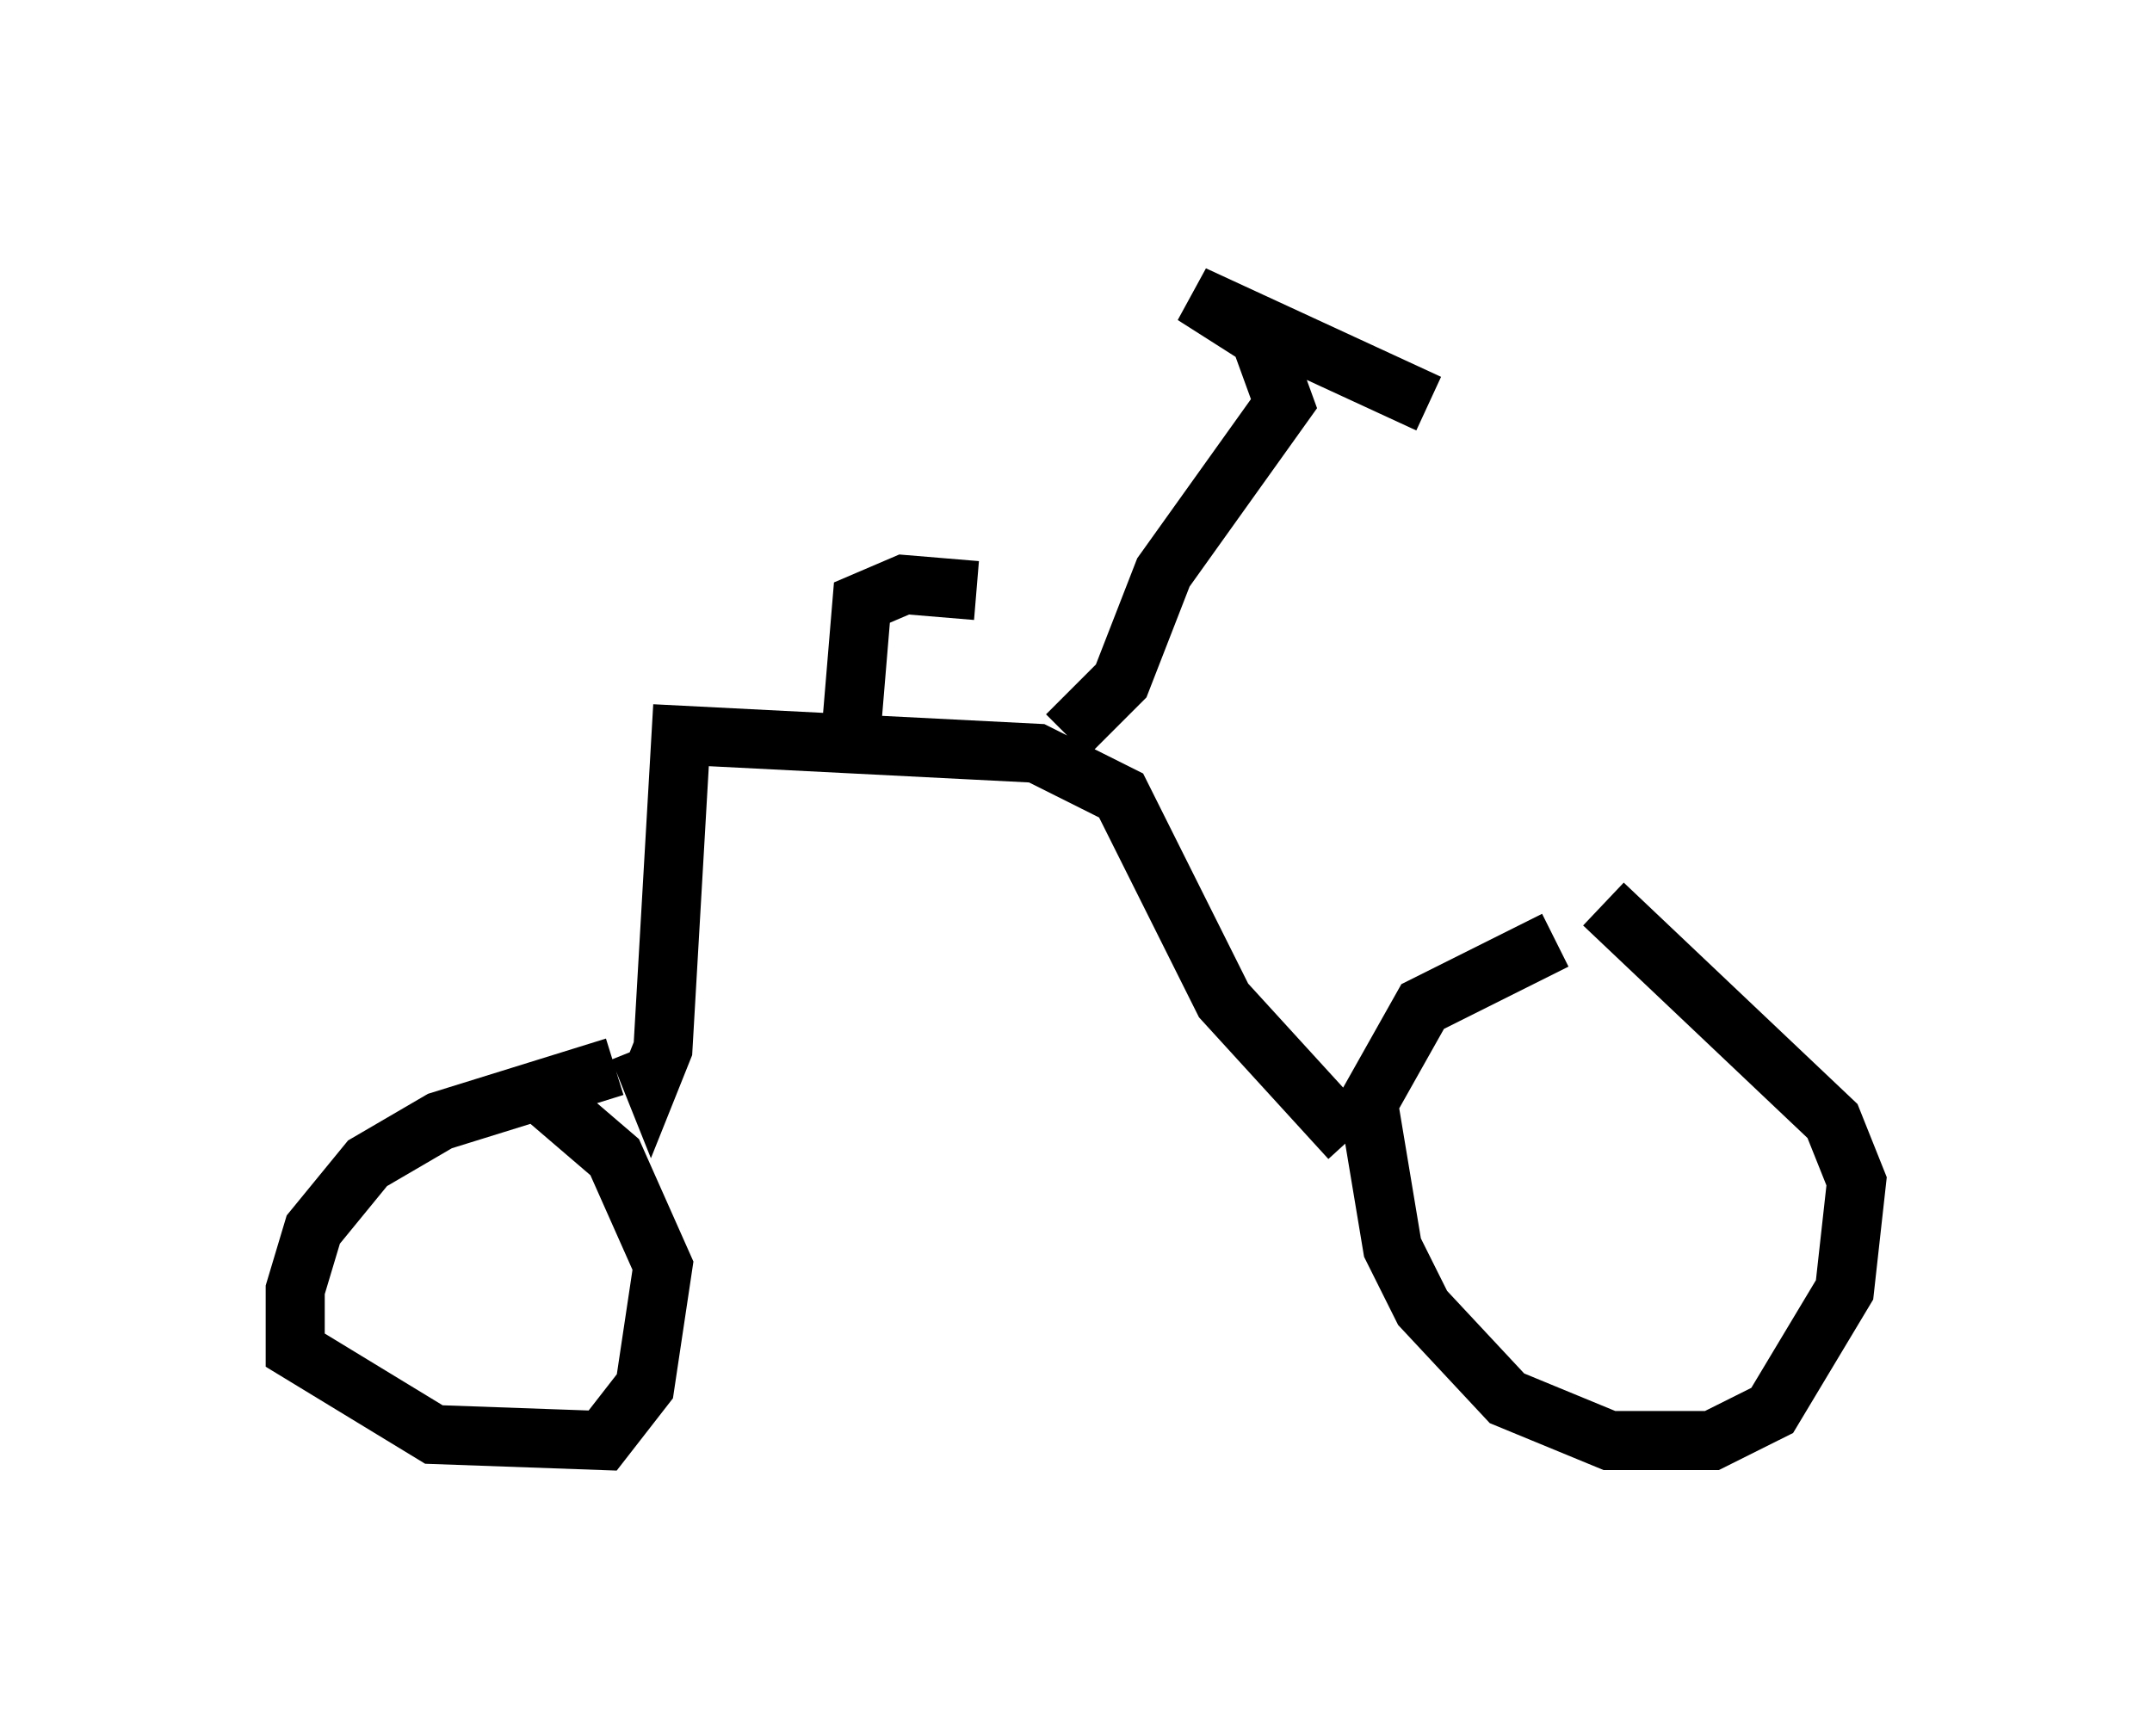 <?xml version="1.0" encoding="utf-8" ?>
<svg baseProfile="full" height="29.396" version="1.1" width="36.44" xmlns="http://www.w3.org/2000/svg" xmlns:ev="http://www.w3.org/2001/xml-events" xmlns:xlink="http://www.w3.org/1999/xlink"><defs /><rect fill="white" height="29.396" width="36.44" x="0" y="0" /><path d="M27.969, 15.821 m-1.633, 0.102 l-2.246, 1.123 -0.919, 1.633 l0.408, 2.45 0.51, 1.021 l1.429, 1.531 1.735, 0.715 l1.735, 0.0 1.021, -0.51 l1.225, -2.042 0.204, -1.838 l-0.408, -1.021 -3.879, -3.675 m-16.742, 2.756 l-2.96, 0.919 -1.225, 0.715 l-0.919, 1.123 -0.306, 1.021 l0.0, 1.021 2.348, 1.429 l2.858, 0.102 0.715, -0.919 l0.306, -2.042 -0.817, -1.838 l-1.429, -1.225 m13.883, 0.919 l-2.144, -2.348 -1.735, -3.471 l-1.429, -0.715 -6.023, -0.306 l-0.306, 5.308 -0.204, 0.51 l-0.204, -0.51 m3.573, -5.104 l0.204, -2.45 0.715, -0.306 l1.225, 0.102 m1.531, 2.45 l0.919, -0.919 0.715, -1.838 l2.042, -2.858 -0.408, -1.123 l-1.123, -0.715 3.981, 1.838 " fill="none" stroke="black" stroke-width="1" /></svg>